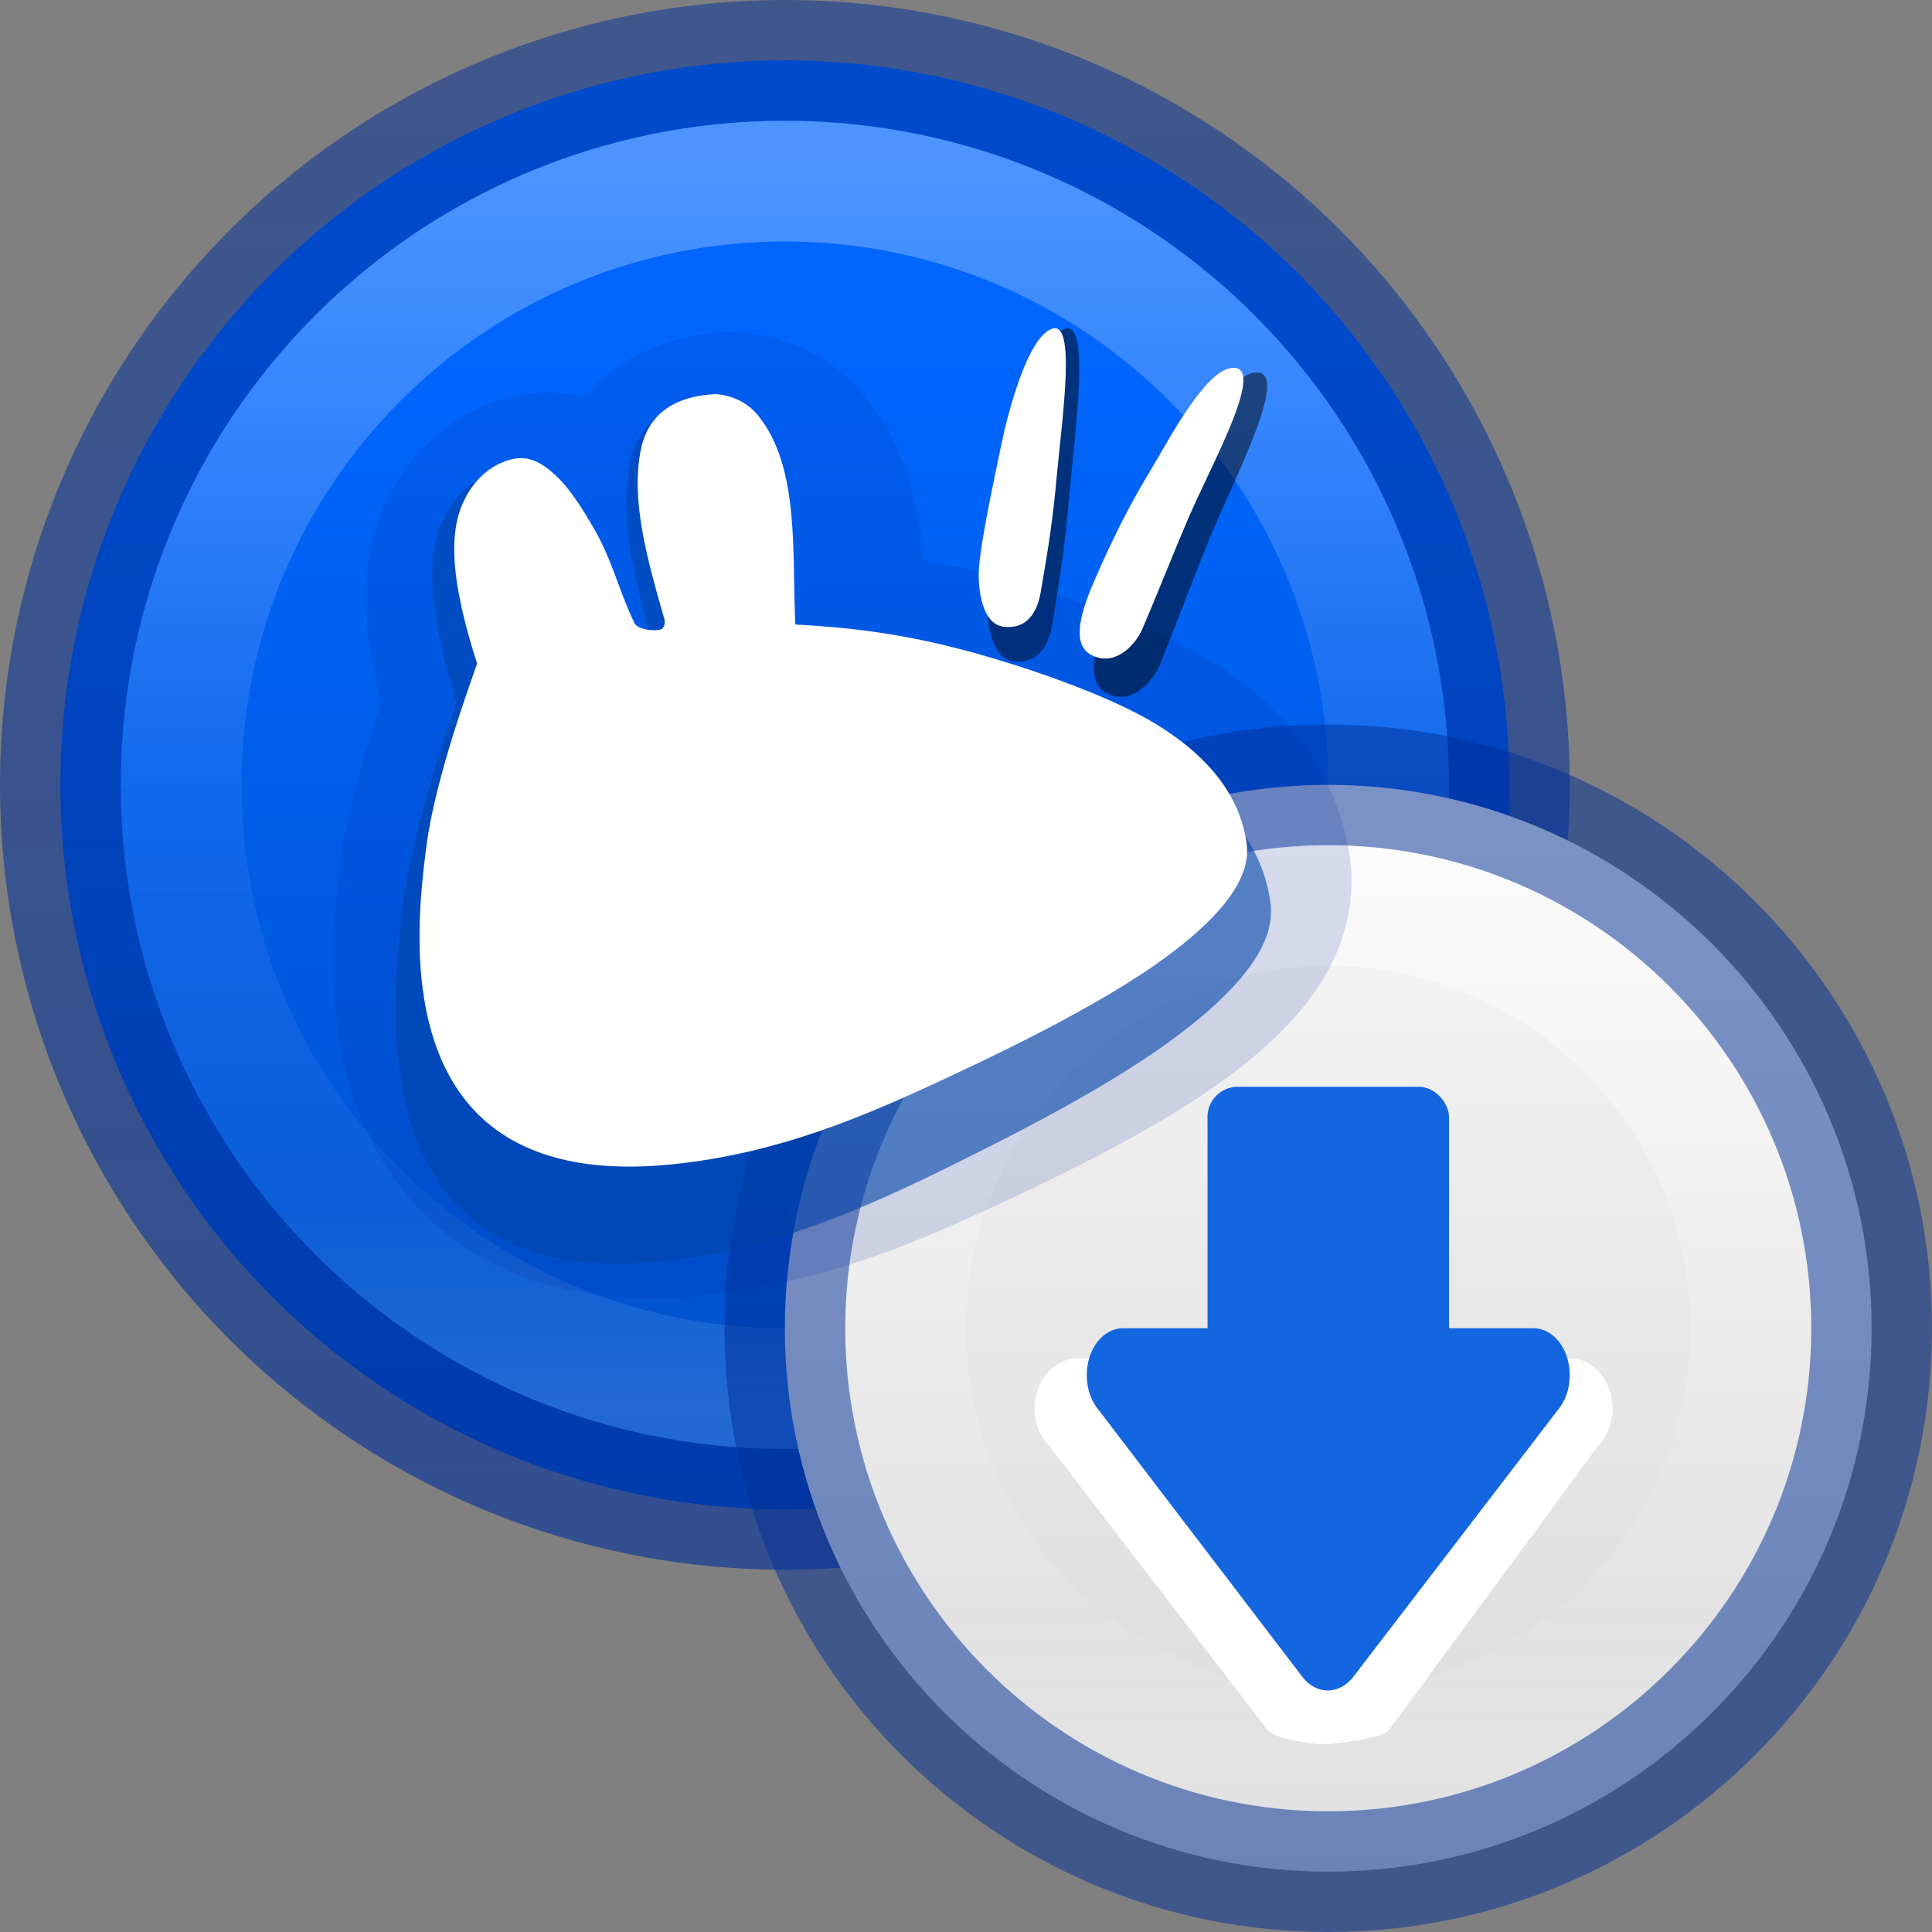 <?xml version="1.0" encoding="UTF-8" standalone="no"?>
<!-- Created with Inkscape (http://www.inkscape.org/) -->

<svg
   width="16"
   height="16"
   viewBox="0 0 16 16"
   version="1.1"
   id="svg28287"
   inkscape:version="1.2.2 (b0a8486541, 2022-12-01)"
   sodipodi:docname="ubiquity.svg"
   xmlns:inkscape="http://www.inkscape.org/namespaces/inkscape"
   xmlns:sodipodi="http://sodipodi.sourceforge.net/DTD/sodipodi-0.dtd"
   xmlns:xlink="http://www.w3.org/1999/xlink"
   xmlns="http://www.w3.org/2000/svg"
   xmlns:svg="http://www.w3.org/2000/svg">
  <rect x="0" y="0" width="16" height="16" fill="#808080" stroke="none"/>
  <sodipodi:namedview
     id="namedview28289"
     pagecolor="#ffffff"
     bordercolor="#666666"
     borderopacity="1.0"
     inkscape:showpageshadow="2"
     inkscape:pageopacity="0.0"
     inkscape:pagecheckerboard="0"
     inkscape:deskcolor="#d1d1d1"
     inkscape:document-units="px"
     showgrid="false"
     inkscape:zoom="38.05774"
     inkscape:cx="8.4871041"
     inkscape:cy="8.4345524"
     inkscape:window-width="1589"
     inkscape:window-height="863"
     inkscape:window-x="95"
     inkscape:window-y="266"
     inkscape:window-maximized="0"
     inkscape:current-layer="layer1" />
  <defs
     id="defs28284">
    <linearGradient
       id="linearGradient27962">
      <stop
         id="stop27954"
         style="stop-color:#ffffff;stop-opacity:1"
         offset="0" />
      <stop
         id="stop27956"
         style="stop-color:#ffffff;stop-opacity:0.235"
         offset="0.508" />
      <stop
         id="stop27958"
         style="stop-color:#ffffff;stop-opacity:0.157"
         offset="0.835" />
      <stop
         id="stop27960"
         style="stop-color:#ffffff;stop-opacity:0.45;"
         offset="1" />
    </linearGradient>
    <linearGradient
       inkscape:collect="always"
       id="linearGradient27878">
      <stop
         style="stop-color:#002e99;stop-opacity:0.5;"
         offset="0"
         id="stop27874" />
      <stop
         style="stop-color:#002e99;stop-opacity:0.6;"
         offset="1"
         id="stop27876" />
    </linearGradient>
    <linearGradient
       inkscape:collect="always"
       id="linearGradient14470">
      <stop
         style="stop-color:#fafafa;stop-opacity:1"
         offset="0"
         id="stop14466" />
      <stop
         style="stop-color:#d4d4d4;stop-opacity:1"
         offset="1"
         id="stop14468" />
    </linearGradient>
    <linearGradient
       id="linearGradient4011">
      <stop
         id="stop4013"
         style="stop-color:#ffffff;stop-opacity:1"
         offset="0" />
      <stop
         id="stop4015-3"
         style="stop-color:#ffffff;stop-opacity:0.235"
         offset="0.508" />
      <stop
         id="stop4017-2"
         style="stop-color:#ffffff;stop-opacity:0.157"
         offset="0.835" />
      <stop
         id="stop4019"
         style="stop-color:#ffffff;stop-opacity:0.392"
         offset="1" />
    </linearGradient>
    <linearGradient
       gradientTransform="matrix(0.189,0,0,0.189,-2.571,6.203)"
       gradientUnits="userSpaceOnUse"
       xlink:href="#linearGradient4011"
       id="linearGradient12398-3-3"
       y2="44.341"
       x2="71.204"
       y1="6.238"
       x1="71.204" />
    <linearGradient
       inkscape:collect="always"
       xlink:href="#linearGradient14470"
       id="linearGradient14016"
       gradientUnits="userSpaceOnUse"
       gradientTransform="matrix(0.487,0,0,0.487,22.103,-0.107)"
       x1="-26.447"
       y1="12.065"
       x2="-26.447"
       y2="35.164" />
    <linearGradient
       gradientTransform="matrix(0.27,0,0,0.27,-12.887,-0.353)"
       gradientUnits="userSpaceOnUse"
       xlink:href="#linearGradient27962"
       id="linearGradient3019"
       y2="44.341"
       x2="71.204"
       y1="6.238"
       x1="71.204" />
    <linearGradient
       inkscape:collect="always"
       xlink:href="#linearGradient1499"
       id="linearGradient1461"
       x1="21.373"
       y1="2.971"
       x2="21.373"
       y2="48.875"
       gradientUnits="userSpaceOnUse"
       gradientTransform="matrix(0.293,0,0,0.293,5.468,1.965)" />
    <linearGradient
       inkscape:collect="always"
       id="linearGradient1499">
      <stop
         style="stop-color:#0066ff;stop-opacity:1;"
         offset="0"
         id="stop1497" />
      <stop
         style="stop-color:#0047b2;stop-opacity:1;"
         offset="1"
         id="stop1495" />
    </linearGradient>
    <linearGradient
       inkscape:collect="always"
       xlink:href="#linearGradient27878"
       id="linearGradient27880"
       x1="20.001"
       y1="0.894"
       x2="20.001"
       y2="41.106"
       gradientUnits="userSpaceOnUse"
       gradientTransform="matrix(0.293,0,0,0.293,-0.524,0.354)" />
  </defs>
  <g
     inkscape:label="Layer 1"
     inkscape:groupmode="layer"
     id="layer1">
    <circle
       style="font-variation-settings:normal;opacity:1;vector-effect:none;fill:url(#linearGradient1461);fill-opacity:1;fill-rule:evenodd;stroke:none;stroke-width:2;stroke-linecap:round;stroke-linejoin:miter;stroke-miterlimit:4;stroke-dasharray:none;stroke-dashoffset:0;stroke-opacity:0.502;-inkscape-stroke:none;stop-color:#000000;stop-opacity:1"
       id="path320"
       cx="6.5"
       cy="6.5"
       r="6" />
    <ellipse
       style="font-variation-settings:normal;opacity:1;vector-effect:none;fill:none;fill-opacity:1;fill-rule:evenodd;stroke:url(#linearGradient27880);stroke-width:1;stroke-linecap:round;stroke-linejoin:round;stroke-miterlimit:3.429;stroke-dasharray:none;stroke-dashoffset:0;stroke-opacity:1;-inkscape-stroke:none;stop-color:#000000;stop-opacity:1"
       id="circle13890"
       cx="6.5"
       cy="6.5"
       rx="6"
       ry="6" />
    <path
       style="color:#000000;display:inline;overflow:visible;visibility:visible;opacity:0.3;fill:none;stroke:url(#linearGradient3019);stroke-width:1;stroke-linecap:round;stroke-linejoin:round;stroke-miterlimit:4;stroke-dasharray:none;stroke-dashoffset:0;stroke-opacity:1;marker:none;enable-background:accumulate"
       id="path8655"
       d="m 11.5,6.5 c 0,2.762 -2.239,5 -5,5 -2.761,0 -5,-2.239 -5,-5 0,-2.761 2.239,-5 5,-5 2.761,0 5,2.238 5,5 z" />
    <path
       style="color:#000000;font-variation-settings:normal;display:inline;overflow:visible;visibility:visible;opacity:1;vector-effect:none;fill:url(#linearGradient14016);fill-opacity:1;fill-rule:nonzero;stroke:#002e99;stroke-width:1;stroke-linecap:round;stroke-linejoin:round;stroke-miterlimit:3.429;stroke-dasharray:none;stroke-dashoffset:0;stroke-opacity:0.5;-inkscape-stroke:none;marker:none;enable-background:accumulate;stop-color:#000000;stop-opacity:1"
       id="path2555-7-8-5-0-9"
       d="M 11,6.5 C 8.517,6.5 6.5,8.517 6.5,11 6.5,13.483 8.517,15.5 11,15.5 13.483,15.5 15.5,13.483 15.5,11 15.5,8.517 13.483,6.5 11,6.5 Z" />
    <path
       style="color:#000000;display:inline;overflow:visible;visibility:visible;opacity:0.5;fill:none;stroke:url(#linearGradient12398-3-3);stroke-width:1;stroke-linecap:round;stroke-linejoin:round;stroke-miterlimit:4;stroke-dasharray:none;stroke-dashoffset:0;stroke-opacity:1;marker:none;enable-background:accumulate"
       id="path8655-6-0-9-5-0"
       d="M 14.5,11 C 14.5,12.933 12.933,14.5 11,14.5 9.067,14.5 7.5,12.933 7.5,11 7.5,9.067 9.067,7.5 11,7.5 12.933,7.5 14.5,9.067 14.5,11 Z" />
    <path
       id="path32058"
       style="font-variation-settings:normal;vector-effect:none;fill:#ffffff;fill-opacity:1;stroke:none;stroke-width:1;stroke-linecap:butt;stroke-linejoin:miter;stroke-miterlimit:4;stroke-dasharray:none;stroke-dashoffset:0;stroke-opacity:1;-inkscape-stroke:none;marker:none;stop-color:#000000"
       d="m 13.355,11.664 c 0,-0.229 -0.16,-0.414 -0.359,-0.414 H 12 V 9.414 C 12,9.185 11.84,9 11.641,9 H 10.359 C 10.16,9 10,9.185 10,9.414 v 1.836 H 8.927 c -0.199,0 -0.359,0.185 -0.359,0.414 0,0.124 0.047,0.234 0.121,0.31 l 1.811,2.357 c 0.064,0.07 0.362,0.113 0.457,0.113 0.095,0 0.479,-0.043 0.543,-0.113 l 1.735,-2.357 c 0.074,-0.076 0.121,-0.186 0.121,-0.31 z"
       sodipodi:nodetypes="sscsssccssccsccss" />
    <path
       id="path873-5"
       style="font-variation-settings:normal;vector-effect:none;fill:#1366df;fill-opacity:1;stroke:none;stroke-width:1;stroke-linecap:butt;stroke-linejoin:miter;stroke-miterlimit:4;stroke-dasharray:none;stroke-dashoffset:0;stroke-opacity:1;-inkscape-stroke:none;marker:none;stop-color:#000000"
       d="M 13,11.389 C 13,11.173 12.866,11 12.7,11 H 9.3 c -0.166,0 -0.3,0.173 -0.3,0.389 0,0.116 0.039,0.22 0.101,0.291 l 1.69,2.214 C 10.844,13.959 10.916,14 10.996,14 c 0.08,0 0.152,-0.041 0.206,-0.106 l 1.697,-2.214 c 0.062,-0.071 0.101,-0.175 0.101,-0.291 z"
       sodipodi:nodetypes="sccsccsccs" />
    <rect
       style="font-variation-settings:normal;opacity:1;vector-effect:none;fill:#1366df;fill-opacity:1;stroke:none;stroke-width:1;stroke-linecap:butt;stroke-linejoin:miter;stroke-miterlimit:4;stroke-dasharray:none;stroke-dashoffset:0;stroke-opacity:1;-inkscape-stroke:none;marker:none;stop-color:#000000;stop-opacity:1"
       id="rect1116"
       width="2"
       height="4"
       x="10"
       y="9"
       rx="0.25"
       ry="0.25" />
    <path
       id="path20812"
       d="m 8.176,4.962 c -0.006,0.155 0.024,0.488 0.216,0.514 0.229,0.029 0.302,-0.17 0.327,-0.326 0.079,-0.495 0.101,-0.642 0.141,-1.091 0.047,-0.528 0.17,-1.419 -0.045,-1.336 -0.218,0.084 -0.391,0.796 -0.447,1.094 -0.044,0.232 -0.181,0.879 -0.192,1.145 z"
       style="fill:#000000;fill-opacity:0.5;stroke:none;stroke-width:1.5" />
    <path
       id="path8239"
       d="m 5.481,4.183 c -0.075,0.373 0.033,0.801 0.184,1.318 0.009,0.031 -0.009,0.071 -0.025,0.076 C 5.572,5.596 5.454,5.575 5.431,5.528 5.313,5.286 5.257,5.039 5.12,4.801 5.025,4.636 4.926,4.479 4.809,4.373 4.666,4.244 4.555,4.218 4.402,4.282 4.21,4.362 4.094,4.555 4.054,4.728 c -0.04,0.175 -0.024,0.378 0.008,0.553 0.037,0.207 0.085,0.37 0.146,0.563 -0.046,0.137 -0.326,0.891 -0.394,1.414 -0.087,0.671 -0.331,2.701 1.906,2.475 C 6.545,9.65 7.218,9.361 7.854,9.064 8.146,8.928 8.511,8.753 8.863,8.56 9.215,8.366 9.541,8.161 9.791,7.941 10.041,7.722 10.223,7.481 10.189,7.242 10.136,6.855 9.88,6.568 9.538,6.347 9.196,6.124 8.611,5.917 8.188,5.794 7.633,5.632 7.203,5.569 6.682,5.54 6.653,5.013 6.723,4.319 6.389,3.914 6.312,3.82 6.199,3.761 6.064,3.751 5.846,3.76 5.551,3.836 5.481,4.183 Z"
       style="fill:none;fill-opacity:1;stroke:#002e99;stroke-width:2;stroke-dasharray:none;stroke-opacity:0.15" />
    <path
       id="path20810"
       d="m 5.215,3.84 c -0.085,0.444 0.037,0.953 0.207,1.568 0.01,0.037 -0.01,0.085 -0.028,0.09 -0.077,0.024 -0.21,-0.002 -0.236,-0.057 C 5.026,5.153 4.963,4.859 4.808,4.576 4.701,4.38 4.59,4.193 4.458,4.066 4.297,3.913 4.171,3.883 3.999,3.958 3.783,4.054 3.652,4.283 3.607,4.489 c -0.046,0.209 -0.027,0.449 0.009,0.658 0.042,0.246 0.095,0.44 0.164,0.67 C 3.727,5.98 3.412,6.877 3.336,7.499 3.238,8.297 2.963,10.712 5.485,10.444 6.415,10.345 7.172,10.001 7.89,9.648 8.218,9.486 8.63,9.277 9.027,9.048 9.423,8.818 9.791,8.573 10.072,8.312 10.354,8.051 10.559,7.765 10.522,7.48 10.461,7.02 10.173,6.679 9.788,6.415 9.402,6.15 8.742,5.904 8.266,5.757 7.64,5.564 7.156,5.489 6.569,5.455 6.536,4.828 6.615,4.002 6.239,3.521 6.152,3.409 6.024,3.338 5.872,3.327 5.627,3.337 5.294,3.428 5.215,3.84 Z"
       style="fill:#0044aa;fill-opacity:0.6;stroke:none;stroke-width:1.5" />
    <path
       style="fill:#000000;fill-opacity:0.5;stroke:none;stroke-width:1.5"
       d="M 9.179,5.074 C 9.053,5.383 8.994,5.65 9.167,5.741 9.374,5.849 9.552,5.639 9.61,5.494 9.785,5.056 9.882,4.791 10.017,4.46 10.216,3.973 10.712,3.037 10.385,3.086 10.155,3.121 9.847,3.736 9.699,3.997 9.508,4.332 9.359,4.63 9.179,5.074 Z"
       id="path20814" />
    <path
       id="path12949"
       d="m 5.307,3.724 c -0.08,0.398 0.035,0.854 0.196,1.406 0.01,0.033 -0.009,0.076 -0.026,0.081 -0.073,0.021 -0.199,-0.001 -0.223,-0.051 C 5.129,4.901 5.069,4.637 4.922,4.383 4.821,4.207 4.716,4.04 4.591,3.927 4.439,3.789 4.32,3.762 4.158,3.83 3.953,3.915 3.829,4.121 3.787,4.305 c -0.043,0.187 -0.025,0.403 0.009,0.59 0.04,0.22 0.09,0.394 0.155,0.601 -0.05,0.146 -0.347,0.95 -0.419,1.508 C 3.438,7.719 3.178,9.883 5.562,9.643 6.441,9.554 7.157,9.246 7.835,8.929 8.146,8.784 8.536,8.597 8.91,8.391 9.285,8.185 9.633,7.966 9.899,7.732 10.165,7.498 10.359,7.241 10.324,6.986 10.267,6.574 9.994,6.268 9.63,6.032 9.265,5.794 8.641,5.574 8.191,5.442 7.6,5.269 7.142,5.202 6.587,5.172 6.556,4.609 6.631,3.869 6.275,3.437 6.192,3.338 6.072,3.274 5.928,3.264 5.696,3.273 5.382,3.354 5.307,3.724 Z"
       style="fill:#ffffff;fill-opacity:1;stroke:none;stroke-width:1.5" />
    <path
       id="path12953"
       d="m 8.106,4.73 c -0.006,0.139 0.023,0.437 0.204,0.46 C 8.527,5.216 8.597,5.037 8.62,4.898 8.695,4.455 8.716,4.322 8.754,3.921 8.798,3.447 8.914,2.648 8.711,2.723 8.505,2.798 8.342,3.436 8.288,3.704 8.246,3.912 8.117,4.492 8.106,4.73 Z"
       style="fill:#ffffff;fill-opacity:1;stroke:none;stroke-width:1.5" />
    <path
       style="fill:#ffffff;fill-opacity:1;stroke:none;stroke-width:1.5"
       d="m 9.054,4.83 c -0.118,0.277 -0.175,0.516 -0.011,0.597 0.195,0.097 0.364,-0.091 0.419,-0.221 C 9.628,4.814 9.719,4.576 9.847,4.279 10.035,3.843 10.504,3.004 10.194,3.048 9.977,3.079 9.685,3.631 9.546,3.865 9.365,4.165 9.225,4.432 9.054,4.83 Z"
       id="path12955" />
  </g>
</svg>
